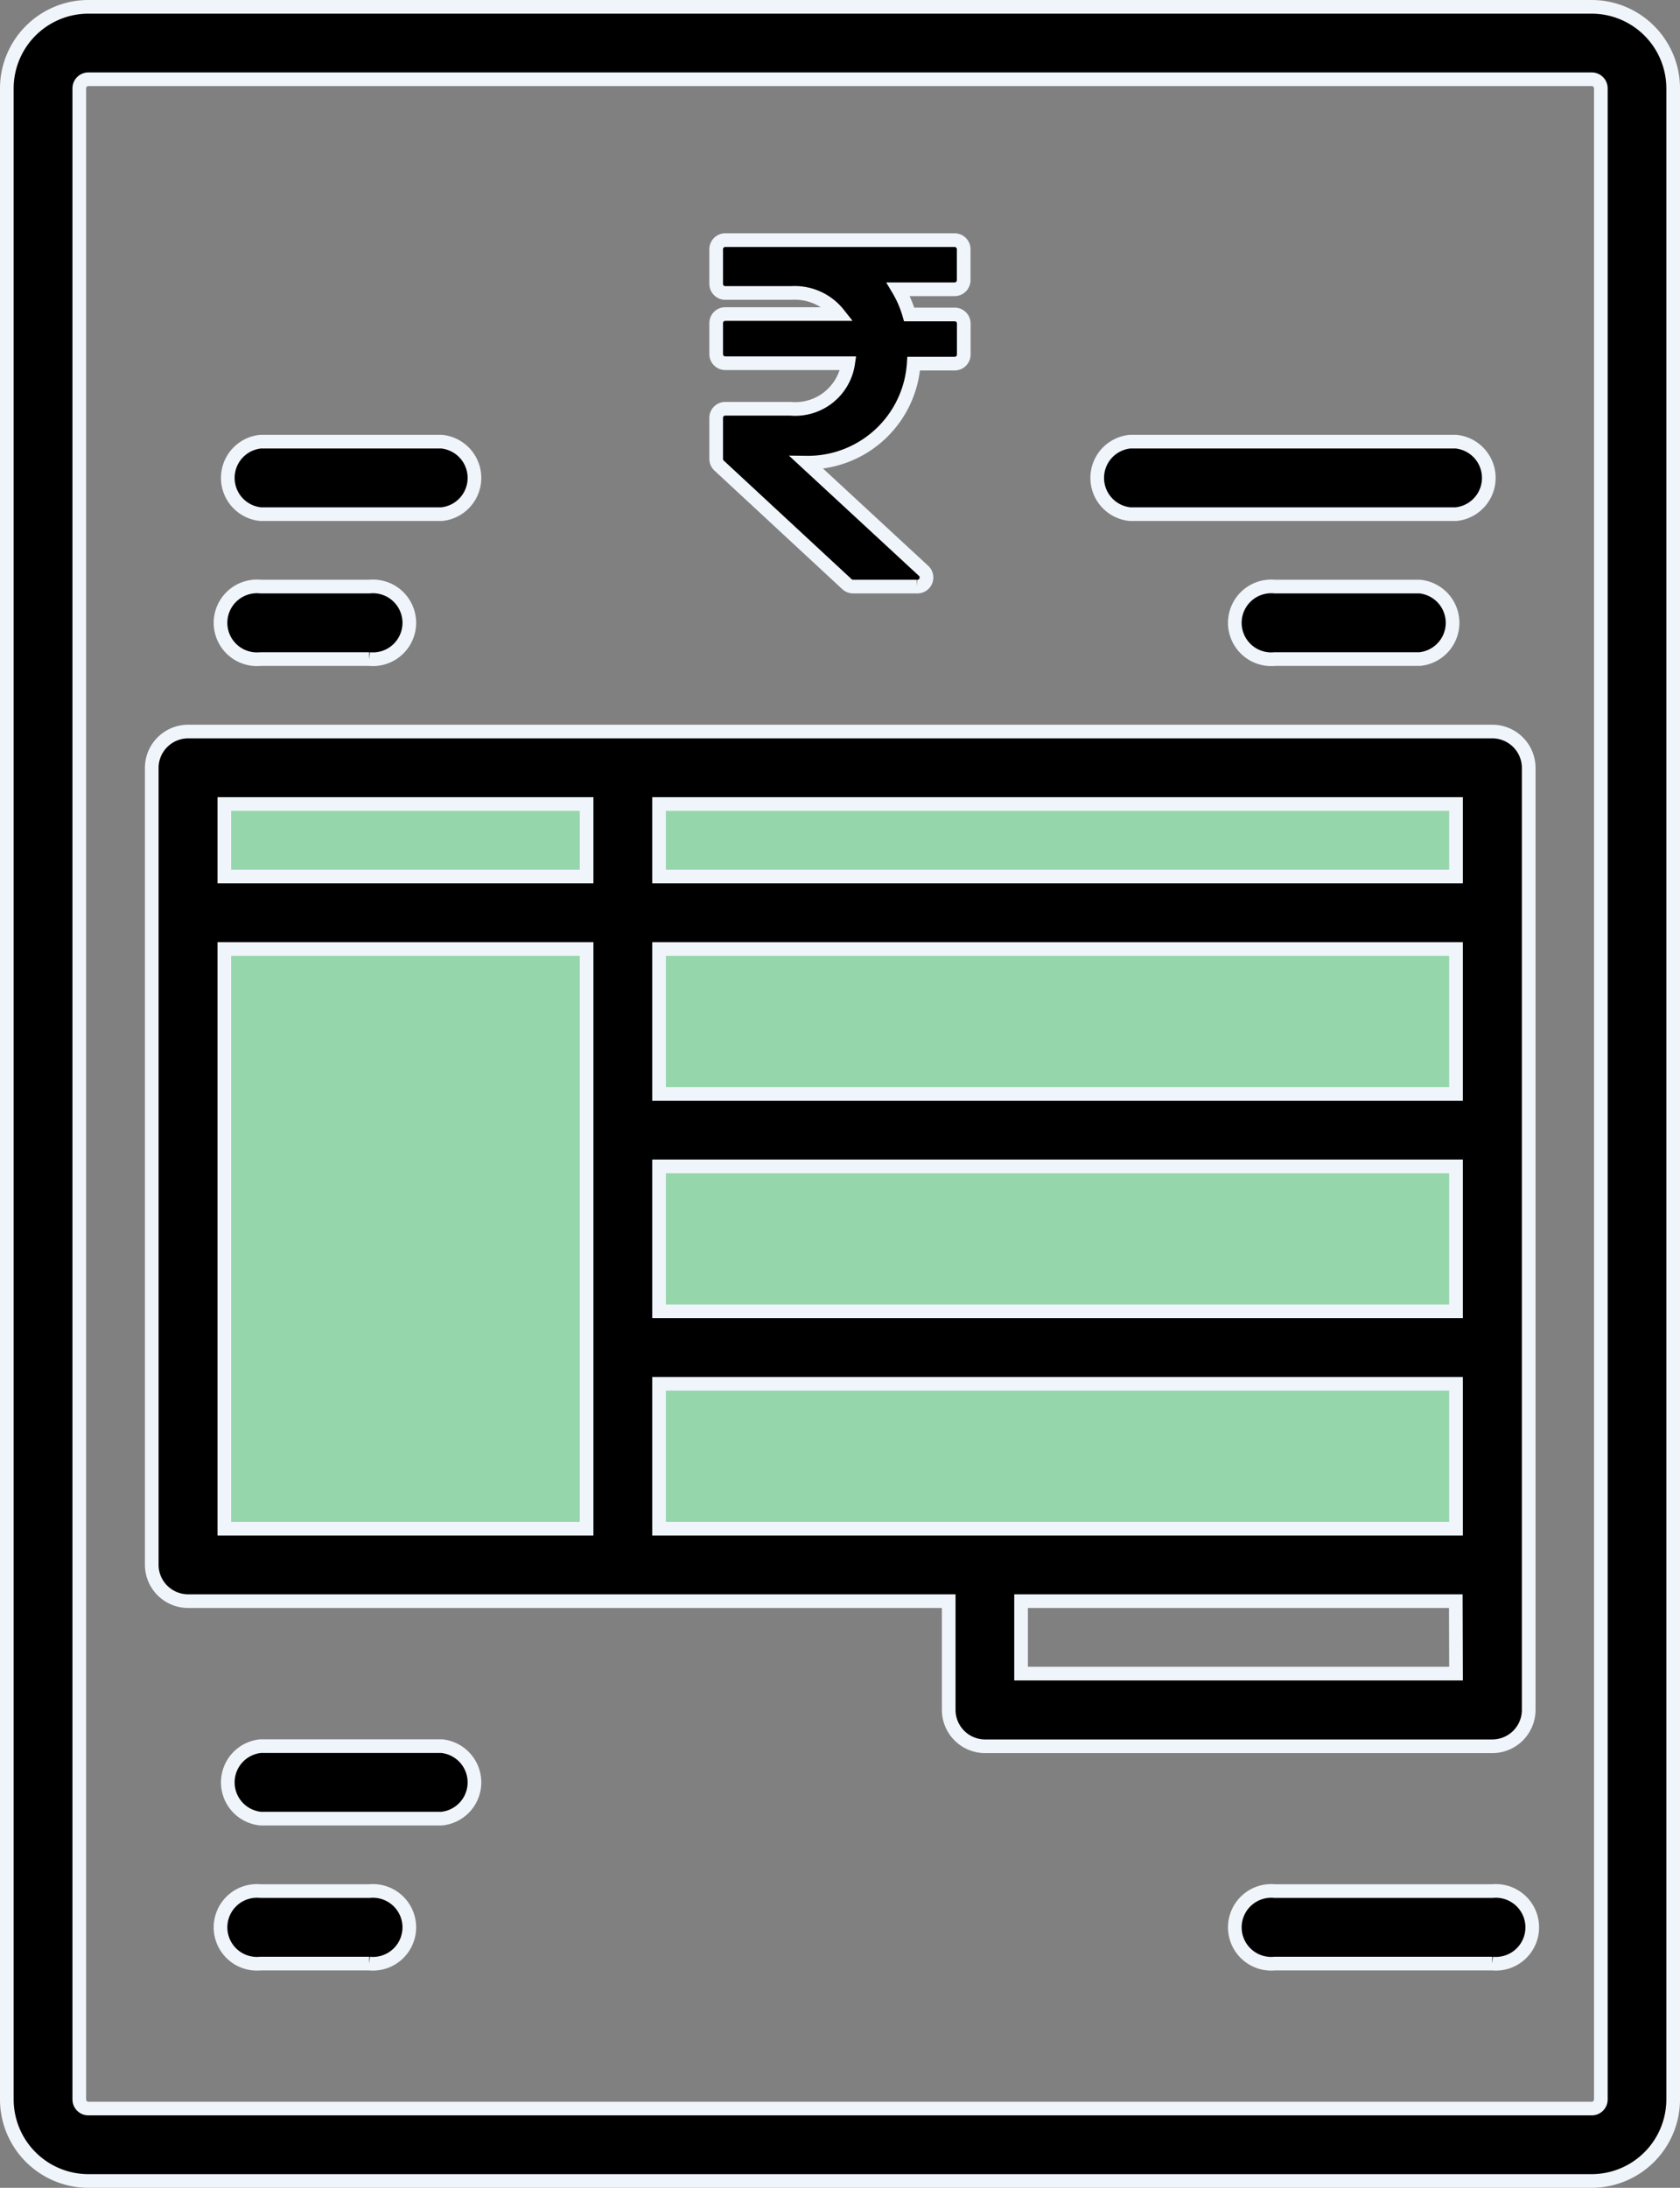 <svg xmlns="http://www.w3.org/2000/svg" width="36.911" height="48.054" viewBox="0 0 36.911 48.054"><rect x="0" y="0" width="36.911" height="48.054" fill="#808080" stroke="none"/><defs><style>.a{fill:#96d6ab;}.a,.b{stroke:#f0f5fc;stroke-width:0.3px;}.c{stroke:none;}.d{fill:none;}</style></defs><g transform="translate(-71.85 -15.85)"><g class="a" transform="translate(76 32.755)"><rect class="c" width="29" height="18"/><rect class="d" x="0.15" y="0.15" width="28.7" height="17.7"/></g><path class="b" d="M106.82,63.754a1.793,1.793,0,0,0,1.791-1.791V17.791A1.793,1.793,0,0,0,106.82,16H73.791A1.793,1.793,0,0,0,72,17.791V61.963a1.793,1.793,0,0,0,1.791,1.791ZM73.592,61.963V17.791a.2.2,0,0,1,.2-.2h33.03a.2.2,0,0,1,.2.2V61.963a.2.2,0,0,1-.2.2H73.791A.2.2,0,0,1,73.592,61.963Z" transform="translate(0)"/><path class="b" d="M312.8,113.592h7.163a.8.8,0,0,0,0-1.592H312.8a.8.8,0,0,0,0,1.592Z" transform="translate(-216.123 -86.449)"/><path class="b" d="M344.8,144a.8.8,0,1,0,0,1.592h3.184a.8.8,0,0,0,0-1.592Z" transform="translate(-244.94 -115.266)"/><path class="b" d="M104.8,195.1H121.51v2.388a.8.8,0,0,0,.8.8h11.143a.8.8,0,0,0,.8-.8V176.8a.8.8,0,0,0-.8-.8H104.8a.8.8,0,0,0-.8.8v17.51A.8.8,0,0,0,104.8,195.1Zm27.856,1.592H123.1V195.1h9.551Zm-17.51-19.1h17.51v1.592h-17.51Zm0,3.184h17.51v3.184h-17.51Zm0,4.775h17.51v3.184h-17.51Zm0,4.775h17.51v3.184h-17.51Zm-9.551-12.734h7.959v1.592h-7.959Zm0,3.184h7.959V193.51h-7.959Z" transform="translate(-28.816 -144.082)"/><path class="b" d="M124.775,400H120.8a.8.8,0,0,0,0,1.592h3.979a.8.8,0,0,0,0-1.592Z" transform="translate(-43.225 -345.797)"/><path class="b" d="M123.184,432H120.8a.8.8,0,1,0,0,1.592h2.388a.8.8,0,1,0,0-1.592Z" transform="translate(-43.225 -374.613)"/><path class="b" d="M120.8,145.592h2.388a.8.8,0,1,0,0-1.592H120.8a.8.8,0,1,0,0,1.592Z" transform="translate(-43.225 -115.266)"/><path class="b" d="M120.8,113.592h3.979a.8.8,0,0,0,0-1.592H120.8a.8.8,0,0,0,0,1.592Z" transform="translate(-43.225 -86.449)"/><path class="b" d="M349.571,432H344.8a.8.8,0,1,0,0,1.592h4.775a.8.8,0,1,0,0-1.592Z" transform="translate(-244.94 -374.613)"/><path class="b" d="M5.238,3.338a.2.2,0,0,0,.2-.2v-.68a.2.2,0,0,0-.2-.2H.2a.2.2,0,0,0-.2.2v.761a.2.2,0,0,0,.2.2h1.45a1.227,1.227,0,0,1,1.037.463H.2a.2.2,0,0,0-.2.2v.68a.2.2,0,0,0,.2.2H2.9a1.175,1.175,0,0,1-1.271,1H.2a.2.2,0,0,0-.2.2v.9a.2.2,0,0,0,.066.15L2.872,9.814a.2.2,0,0,0,.138.054h1.4a.2.2,0,0,0,.138-.354L1.987,7.146A2.33,2.33,0,0,0,4.34,4.971h.9a.2.2,0,0,0,.2-.2v-.68a.2.2,0,0,0-.2-.2h-1A2.329,2.329,0,0,0,4,3.338Z" transform="translate(87.585 18.866)"/></g></svg>